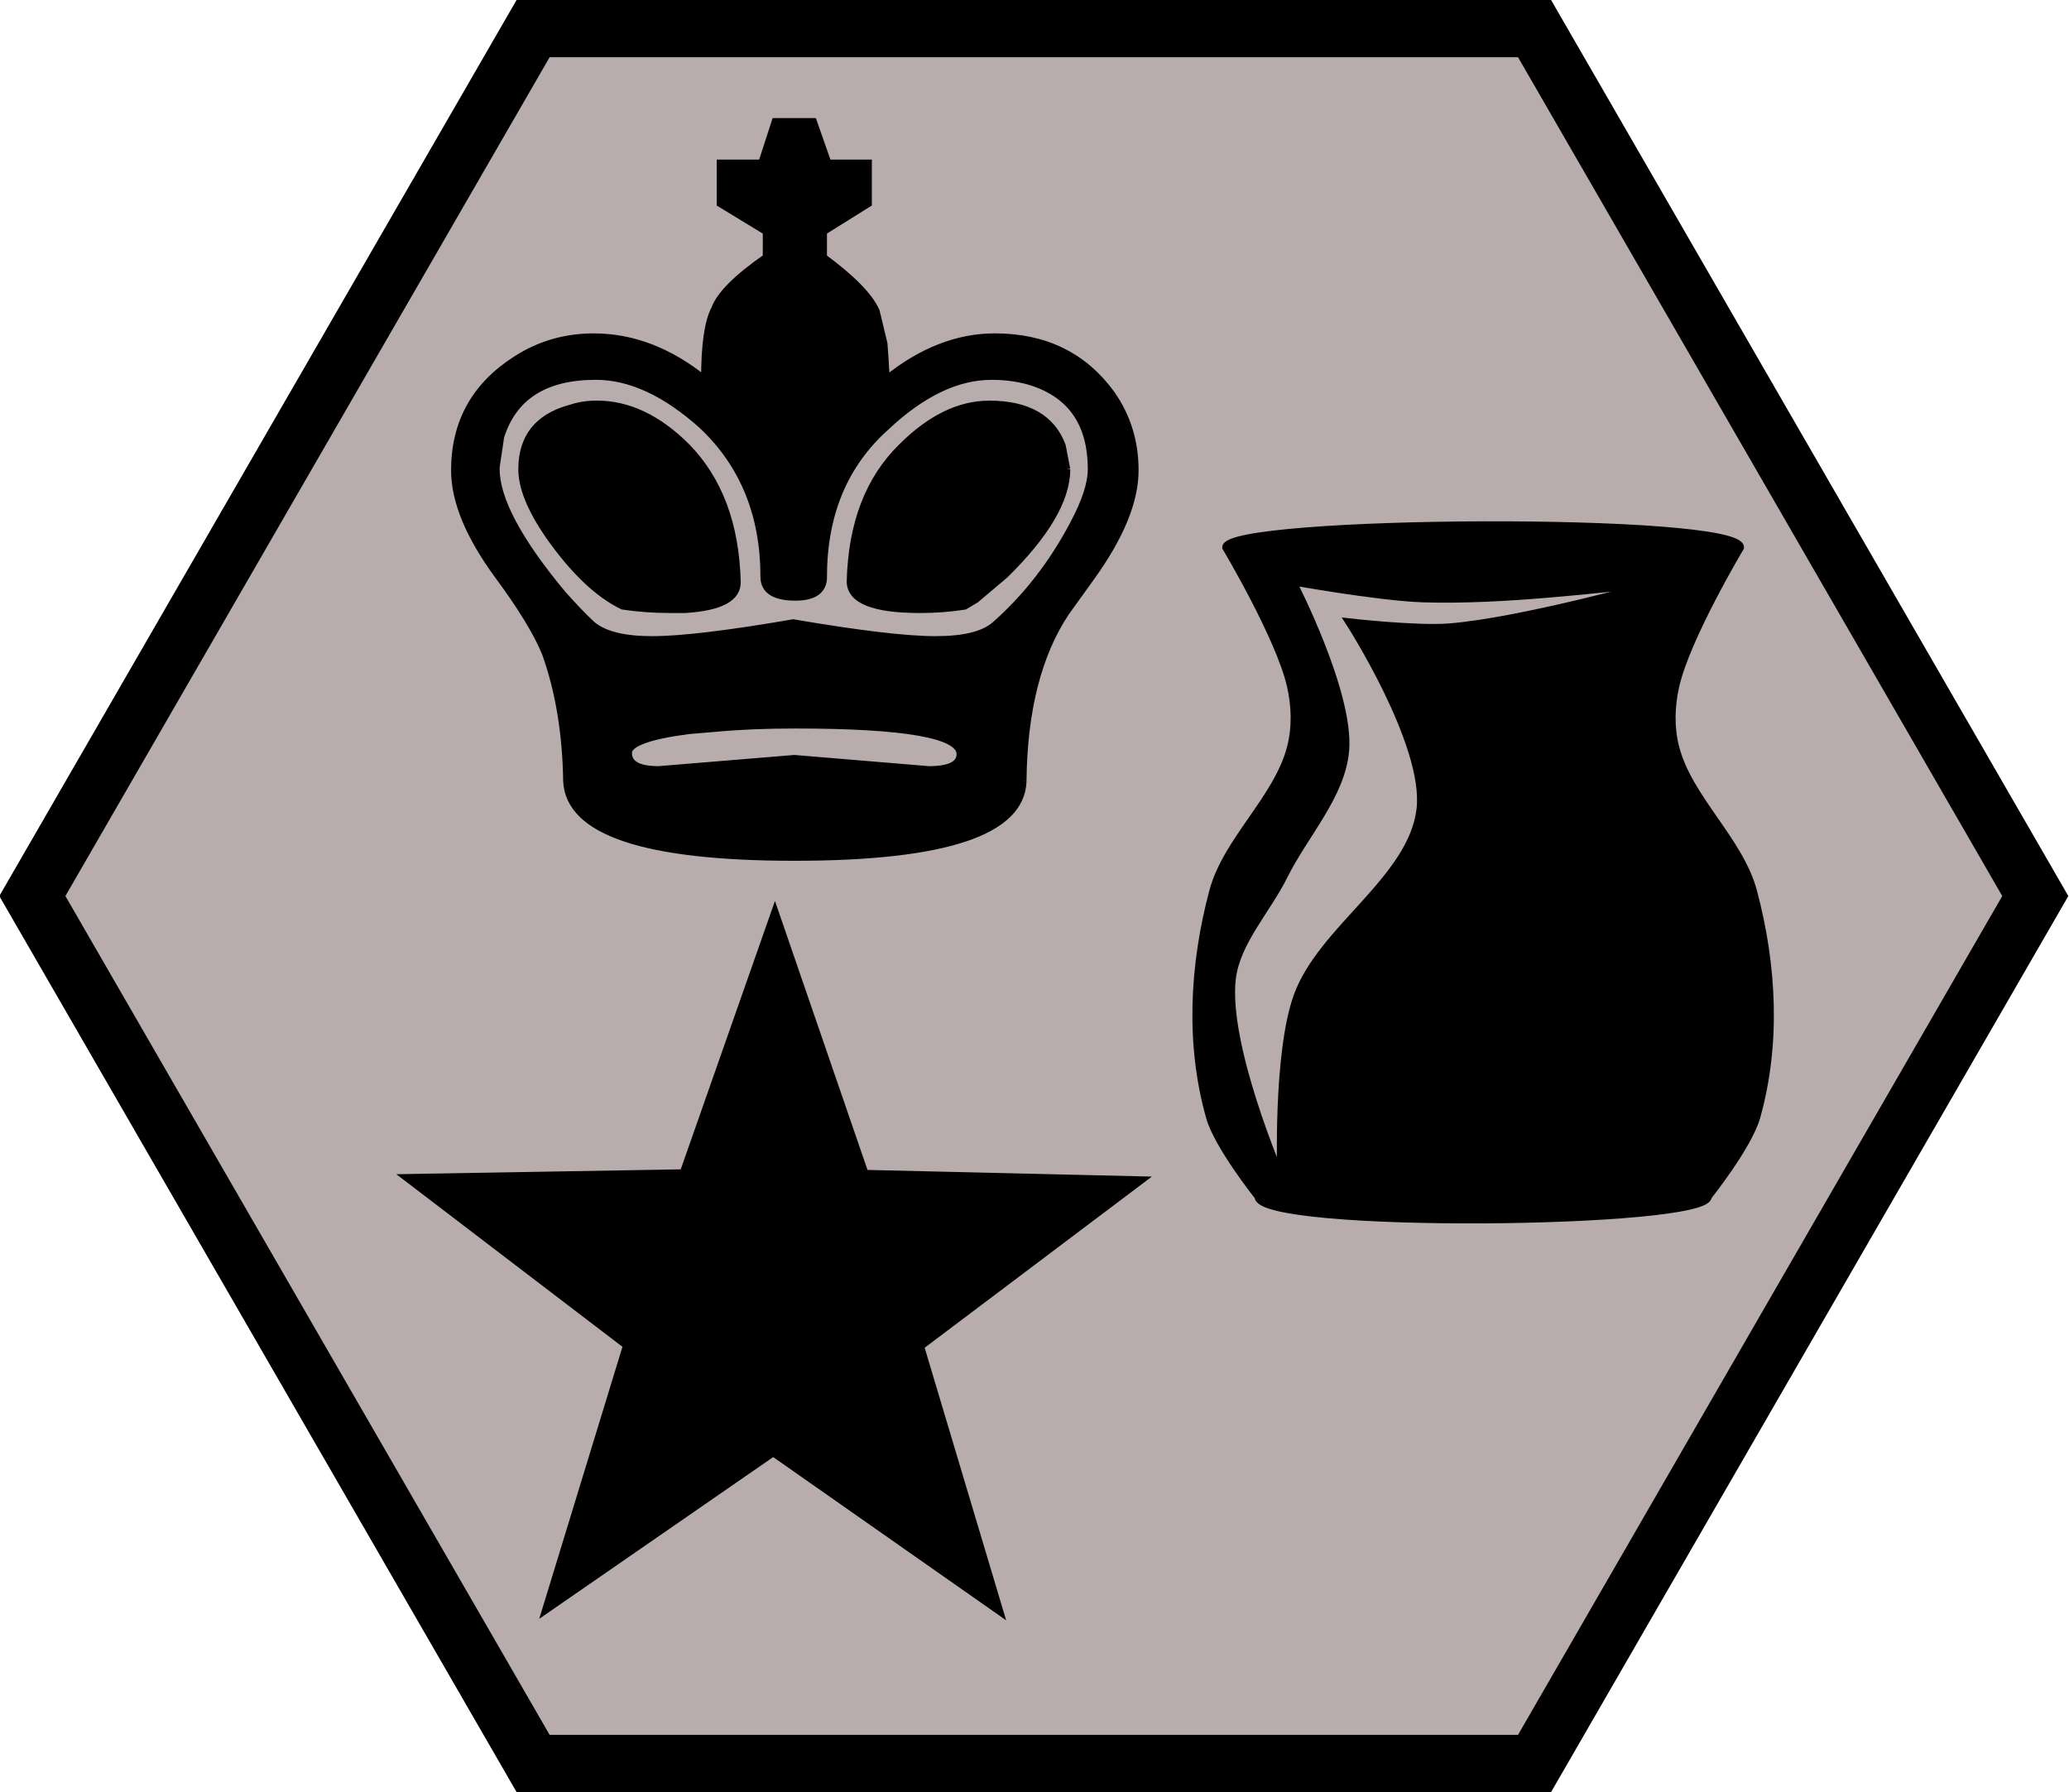 <svg
    xmlns="http://www.w3.org/2000/svg" 
    height="62.622px"
    width="72.309px"
    viewbox="0 0 72.309 62.622"
>
    <polygon
        style="fill:#b8acac;stroke:#000000;stroke-width:2px"
        points="71.131,31.311 53.631,61.622 18.631,61.622 1.131,31.311 18.631,1.000 53.631,1.000"
    />
    <path
        style="fill:#000000;stroke:#000000;stroke-width:0.25px"
        d="m 51.834,18.342 c -4.497,0.015 -8.994,0.292 -8.994,0.788 0,0 1.880,3.148 2.263,4.842 0.160,0.706 0.182,1.449 0,2.152 -0.462,1.784 -2.241,3.240 -2.716,5.022 -0.686,2.574 -0.836,5.324 -0.113,7.892 0.283,1.005 1.697,2.780 1.697,2.780 0,1.155 15.725,0.995 15.725,0 0,0 1.414,-1.775 1.697,-2.780 0.723,-2.567 0.573,-5.318 -0.113,-7.892 -0.475,-1.782 -2.255,-3.238 -2.717,-5.022 -0.182,-0.703 -0.160,-1.446 0,-2.152 0.383,-1.694 2.264,-4.842 2.264,-4.842 0,-0.554 -4.497,-0.802 -8.994,-0.788 z m -6.844,1.953 c 0,0 3.149,0.576 4.754,0.628 2.724,0.089 6.210,-0.345 8.150,-0.537 0,0 -4.758,1.331 -7.245,1.524 -1.167,0.090 -3.509,-0.179 -3.509,-0.179 0,0 2.760,4.278 2.491,6.547 -0.290,2.449 -3.457,4.179 -4.302,6.546 -0.721,2.019 -0.566,6.277 -0.566,6.277 0,0 -1.975,-4.570 -1.697,-6.905 0.153,-1.282 1.216,-2.389 1.811,-3.587 0.727,-1.462 2.023,-2.826 2.150,-4.394 C 47.190,24.218 45.216,20.385 45.216,20.385 L 44.990,20.295 Z"
    />
    <path
        style="fill:#000000;stroke:#000000;stroke-width:0.25px"
        d="m 28.778,20.160 c 0,0.467 -0.325,0.704 -0.980,0.704 -0.728,0 -1.096,-0.237 -1.096,-0.704 0,-2.170 -0.719,-3.933 -2.155,-5.289 -1.280,-1.150 -2.521,-1.724 -3.722,-1.724 -1.776,0 -2.886,0.704 -3.330,2.115 l -0.157,1.056 v 0.079 c 0,1.044 0.771,2.495 2.312,4.349 0.418,0.470 0.771,0.838 1.058,1.099 0.418,0.340 1.110,0.510 2.076,0.510 1.019,0 2.664,-0.197 4.937,-0.589 2.297,0.391 3.957,0.589 4.974,0.589 0.992,0 1.684,-0.170 2.076,-0.510 1.099,-0.968 2.012,-2.142 2.743,-3.526 0.419,-0.783 0.628,-1.423 0.628,-1.921 0,-1.645 -0.747,-2.677 -2.234,-3.095 -0.391,-0.103 -0.810,-0.155 -1.253,-0.155 -1.202,0 -2.431,0.586 -3.684,1.763 -1.463,1.305 -2.194,3.056 -2.194,5.250 m 8.503,-3.763 c 0,1.044 -0.719,2.273 -2.155,3.684 l -1.020,0.862 -0.391,0.234 c -0.498,0.079 -1.020,0.118 -1.566,0.118 -1.621,0 -2.431,-0.328 -2.431,-0.980 0.052,-2.012 0.652,-3.578 1.803,-4.701 0.992,-0.992 2.012,-1.490 3.056,-1.490 1.332,0 2.182,0.486 2.546,1.451 l 0.158,0.822 m -3.724,9.951 c 0,-0.677 -1.912,-1.017 -5.760,-1.017 -1.043,0 -1.970,0.039 -2.780,0.115 l -0.940,0.079 c -1.410,0.182 -2.115,0.446 -2.115,0.783 0,0.395 0.353,0.589 1.058,0.589 l 4.742,-0.391 4.701,0.391 c 0.731,0 1.096,-0.182 1.096,-0.549 m 2.194,0.941 c -0.052,1.775 -2.716,2.664 -7.990,2.664 -5.225,0 -7.876,-0.889 -7.954,-2.665 -0.026,-1.672 -0.274,-3.159 -0.744,-4.467 -0.287,-0.704 -0.836,-1.605 -1.645,-2.701 -1.019,-1.384 -1.528,-2.613 -1.528,-3.684 0,-1.672 0.718,-2.965 2.155,-3.878 0.810,-0.522 1.711,-0.783 2.703,-0.784 1.358,0 2.651,0.496 3.879,1.488 0,-1.200 0.117,-2.023 0.353,-2.467 0.183,-0.496 0.783,-1.097 1.803,-1.802 V 8.092 L 25.174,7.112 V 5.702 h 1.449 l 0.470,-1.450 h 1.332 l 0.509,1.450 h 1.411 v 1.410 l -1.569 0.980 v 0.901 c 0.992,0.731 1.608,1.358 1.842,1.881 l 0.273,1.136 c 0.027,0.313 0.054,0.731 0.079,1.252 1.229,-0.991 2.495,-1.488 3.799,-1.488 1.751,0 3.111,0.666 4.076,1.997 0.549,0.783 0.822,1.672 0.822,2.664 0,1.071 -0.510,2.312 -1.526,3.724 l -0.901,1.253 c -0.968,1.463 -1.463,3.420 -1.490,5.875 M 18.240,16.397 c 0,-1.096 0.548,-1.803 1.645,-2.115 0.313,-0.103 0.60,-0.158 0.979,-0.158 1.097,0 2.142,0.498 3.134,1.490 1.123,1.150 1.711,2.716 1.763,4.701 0.027,0.577 -0.574,0.901 -1.802,0.980 h -0.588 c -0.523,0 -1.058,-0.039 -1.606,-0.118 -0.862,-0.416 -1.724,-1.241 -2.586,-2.467 -0.627,-0.913 -0.940,-1.684 -0.940,-2.312"
    />
    <path
        style="fill:#000000;stroke:#000000;stroke-width:0.25px"
        d="m 39.894,41.231 -7.723,5.817 2.770,9.263 -7.918,-5.547 -7.953,5.497 2.829,-9.245 -7.686,-5.865 9.667,-0.166 3.203,-9.122 3.145,9.142 z"
    />
</svg>